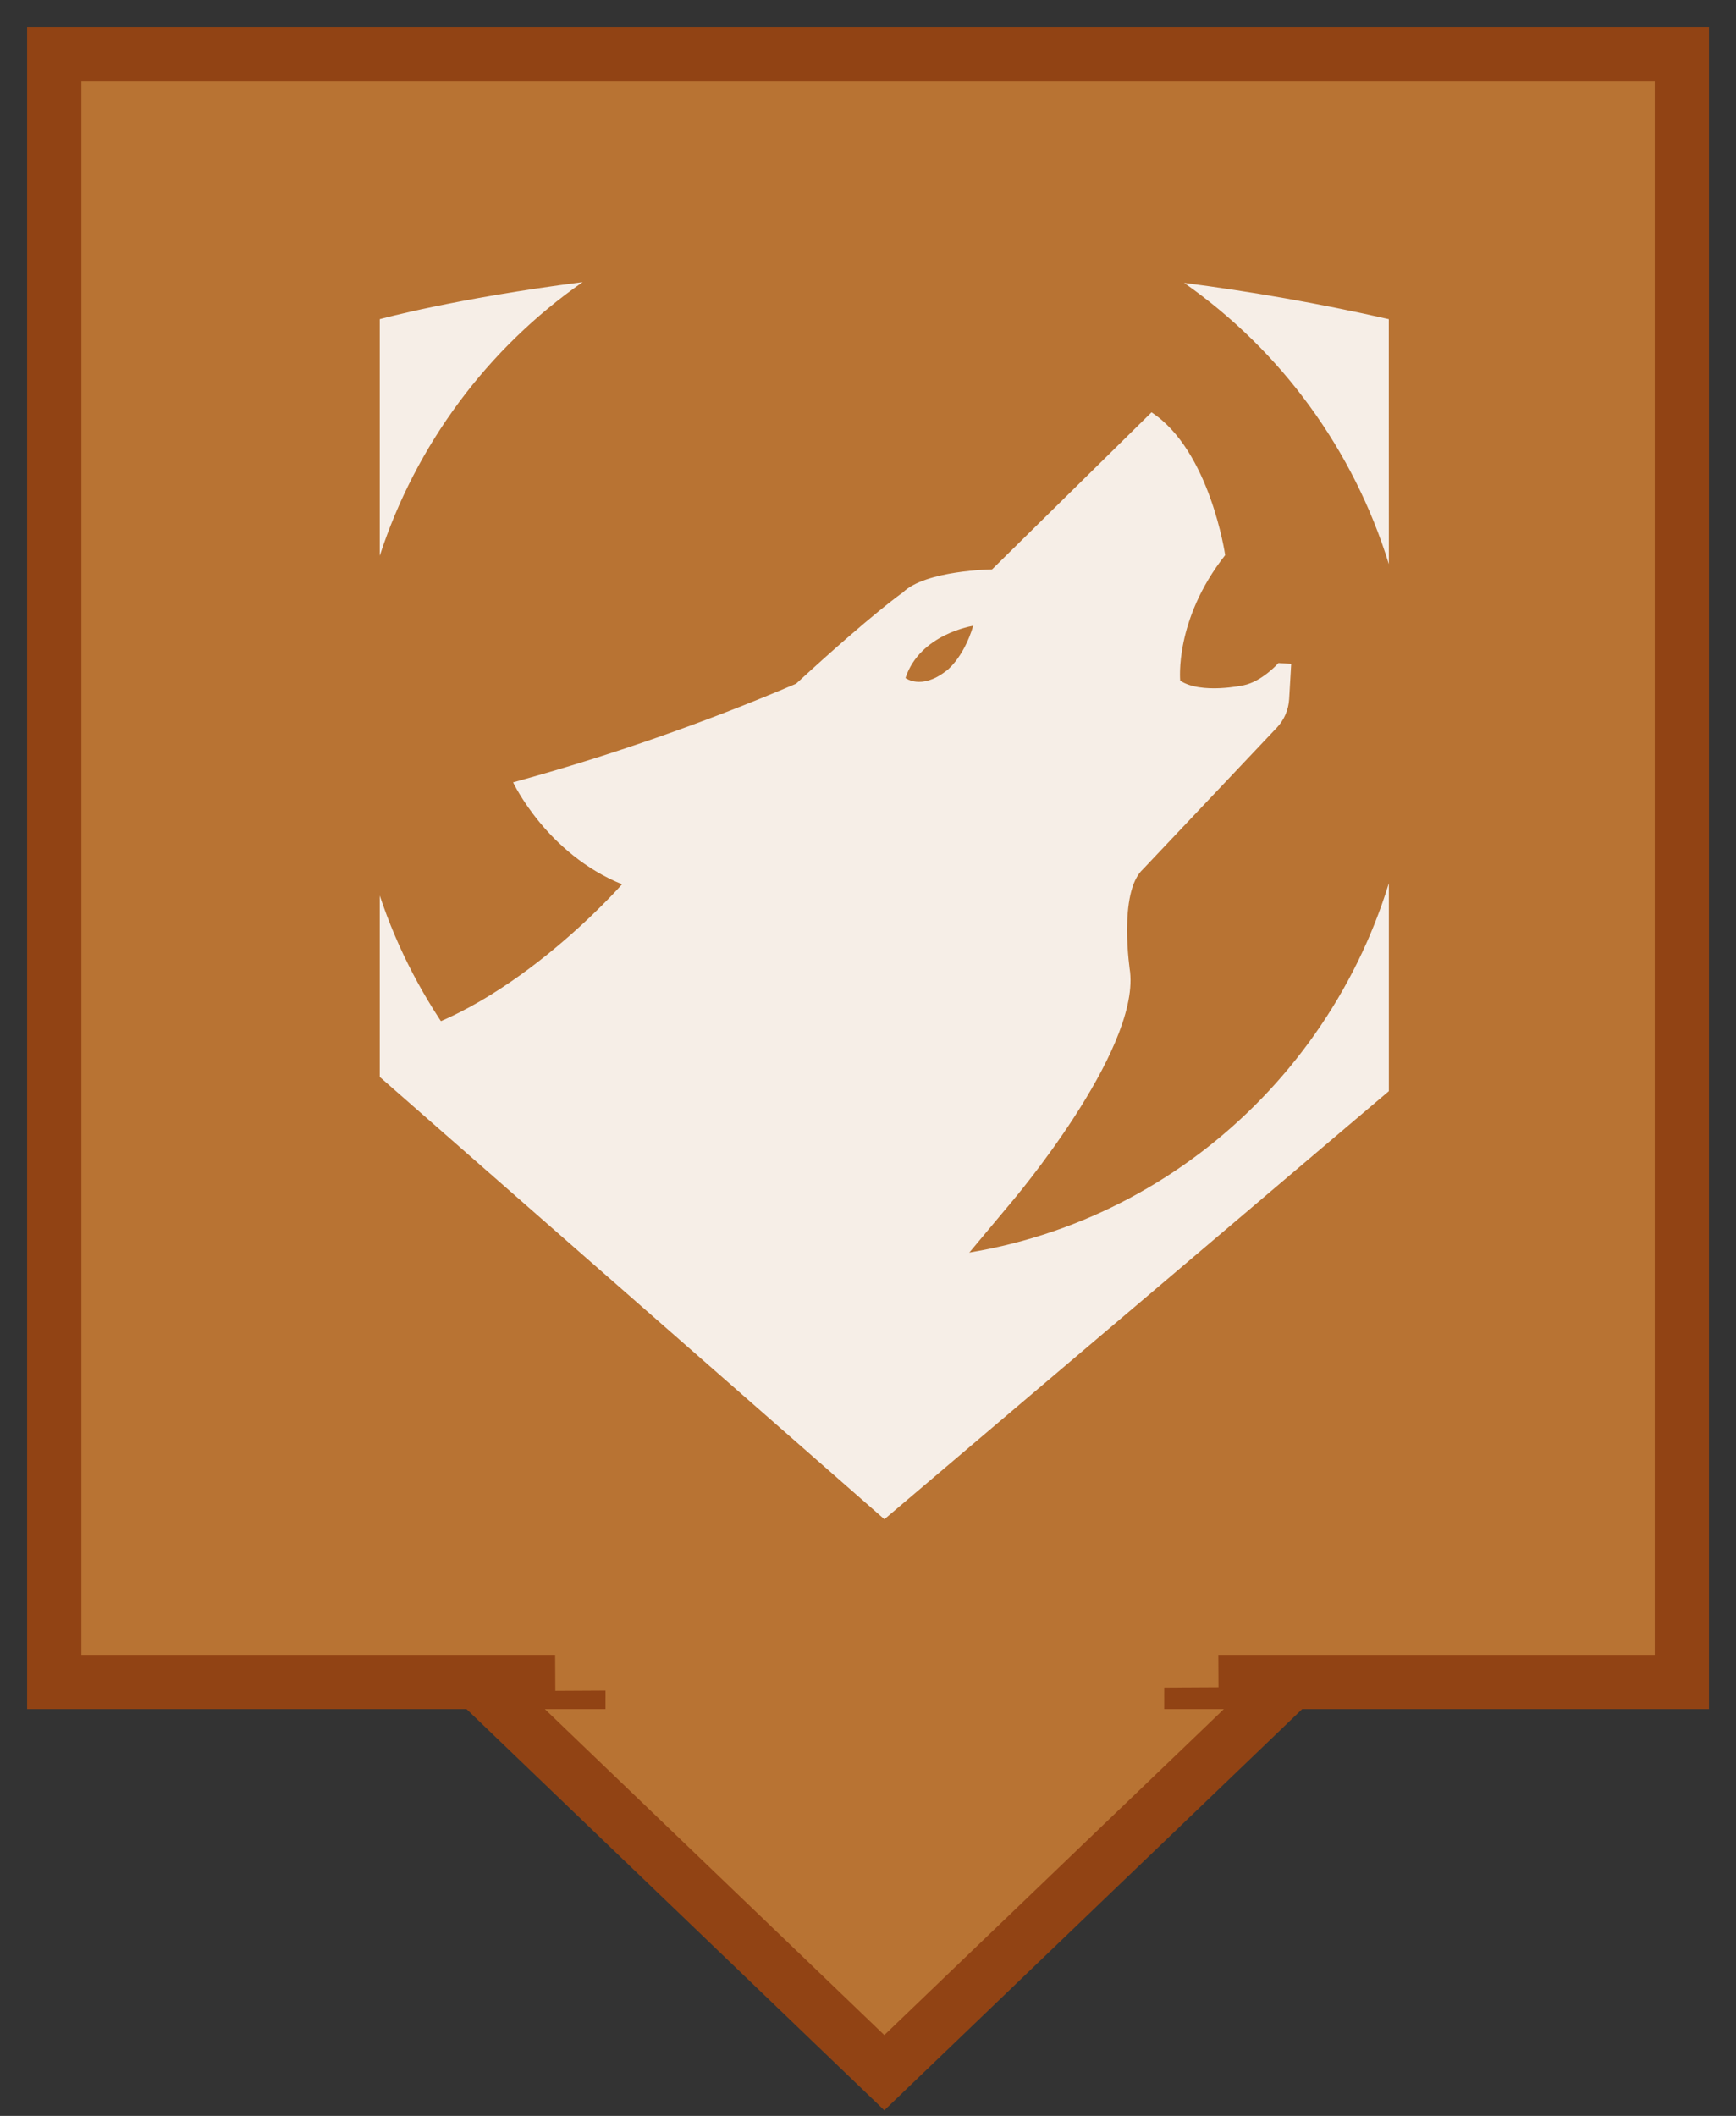 <?xml version="1.0" encoding="UTF-8"?>
<svg width="32px" height="39px" viewBox="0 0 32 39" version="1.1" xmlns="http://www.w3.org/2000/svg" xmlns:xlink="http://www.w3.org/1999/xlink">
    <rect x="0" y="0" width="32" height="39" fill="#333333" stroke="none"/>
    <!-- Generator: Sketch 47.1 (45422) - http://www.bohemiancoding.com/sketch -->
    <title>Group 2</title>
    <desc>Created with Sketch.</desc>
    <defs></defs>
    <g id="Page-1" stroke="none" stroke-width="1" fill="none" fill-rule="evenodd">
        <g id="Group-2" transform="translate(1, 1)">
            <g id="Group" stroke="#914314" fill="#B87333">
                <rect id="Rectangle" x="0" y="0" width="30.002" height="30.002"></rect>
                <polygon id="Triangle" points="15.301 37.203 7.801 30.002 22.802 30.002"></polygon>
            </g>
            <g id="Travis-Wolf-Badge-Inverse" transform="translate(6, 4.2)" fill-rule="nonzero" fill="#F6EEE7">
                <path d="M18.601,11.08 L18.601,14.912 L9.302,22.802 L0,14.65 L0,11.308 C1.331,15.291 5.054,18.006 9.276,18.017 C13.658,18.017 17.364,15.099 18.601,11.08 Z M0,5.044 L0,0.683 C0,0.683 1.395,0.299 3.74,0 C1.983,1.226 0.667,2.996 0,5.044 Z M14.827,0.014 C16.047,0.172 17.309,0.39 18.6,0.683 L18.601,5.198 C17.951,3.092 16.62,1.27 14.827,0.014 L14.827,0.014 Z" id="Shape"></path>
                <path d="M0,13.962 C2.276,13.599 4.467,11.099 4.467,11.099 C3.075,10.536 2.458,9.22 2.458,9.22 C4.234,8.733 5.977,8.125 7.674,7.402 C9.123,6.072 9.642,5.721 9.642,5.721 C10.058,5.31 11.287,5.295 11.287,5.295 L14.226,2.4 C15.305,3.104 15.584,5.032 15.584,5.032 C14.641,6.23 14.755,7.346 14.755,7.346 C15.143,7.601 15.925,7.43 15.925,7.43 C16.266,7.36 16.566,7.021 16.566,7.021 L16.801,7.036 L16.763,7.687 C16.751,7.883 16.672,8.068 16.538,8.21 L14.072,10.818 C13.603,11.244 13.831,12.715 13.831,12.715 C13.993,14.197 11.658,16.941 11.658,16.941 L8.264,21.002 L0,13.962 Z M10.939,6.335 C10.939,6.335 9.958,6.484 9.691,7.296 C9.691,7.296 9.977,7.522 10.433,7.172 C10.433,7.176 10.756,6.947 10.939,6.335 Z" id="Shape"></path>
            </g>
            <path d="M9.234,29.666 C13.309,29.644 17.383,29.622 21.458,29.6" id="Path-2" stroke="#B87333"></path>
            <path d="M10.161,30.492 C13.594,30.496 17.027,30.5 20.46,30.503" id="Path-3" stroke="#B87333"></path>
        </g>
    </g>
</svg>